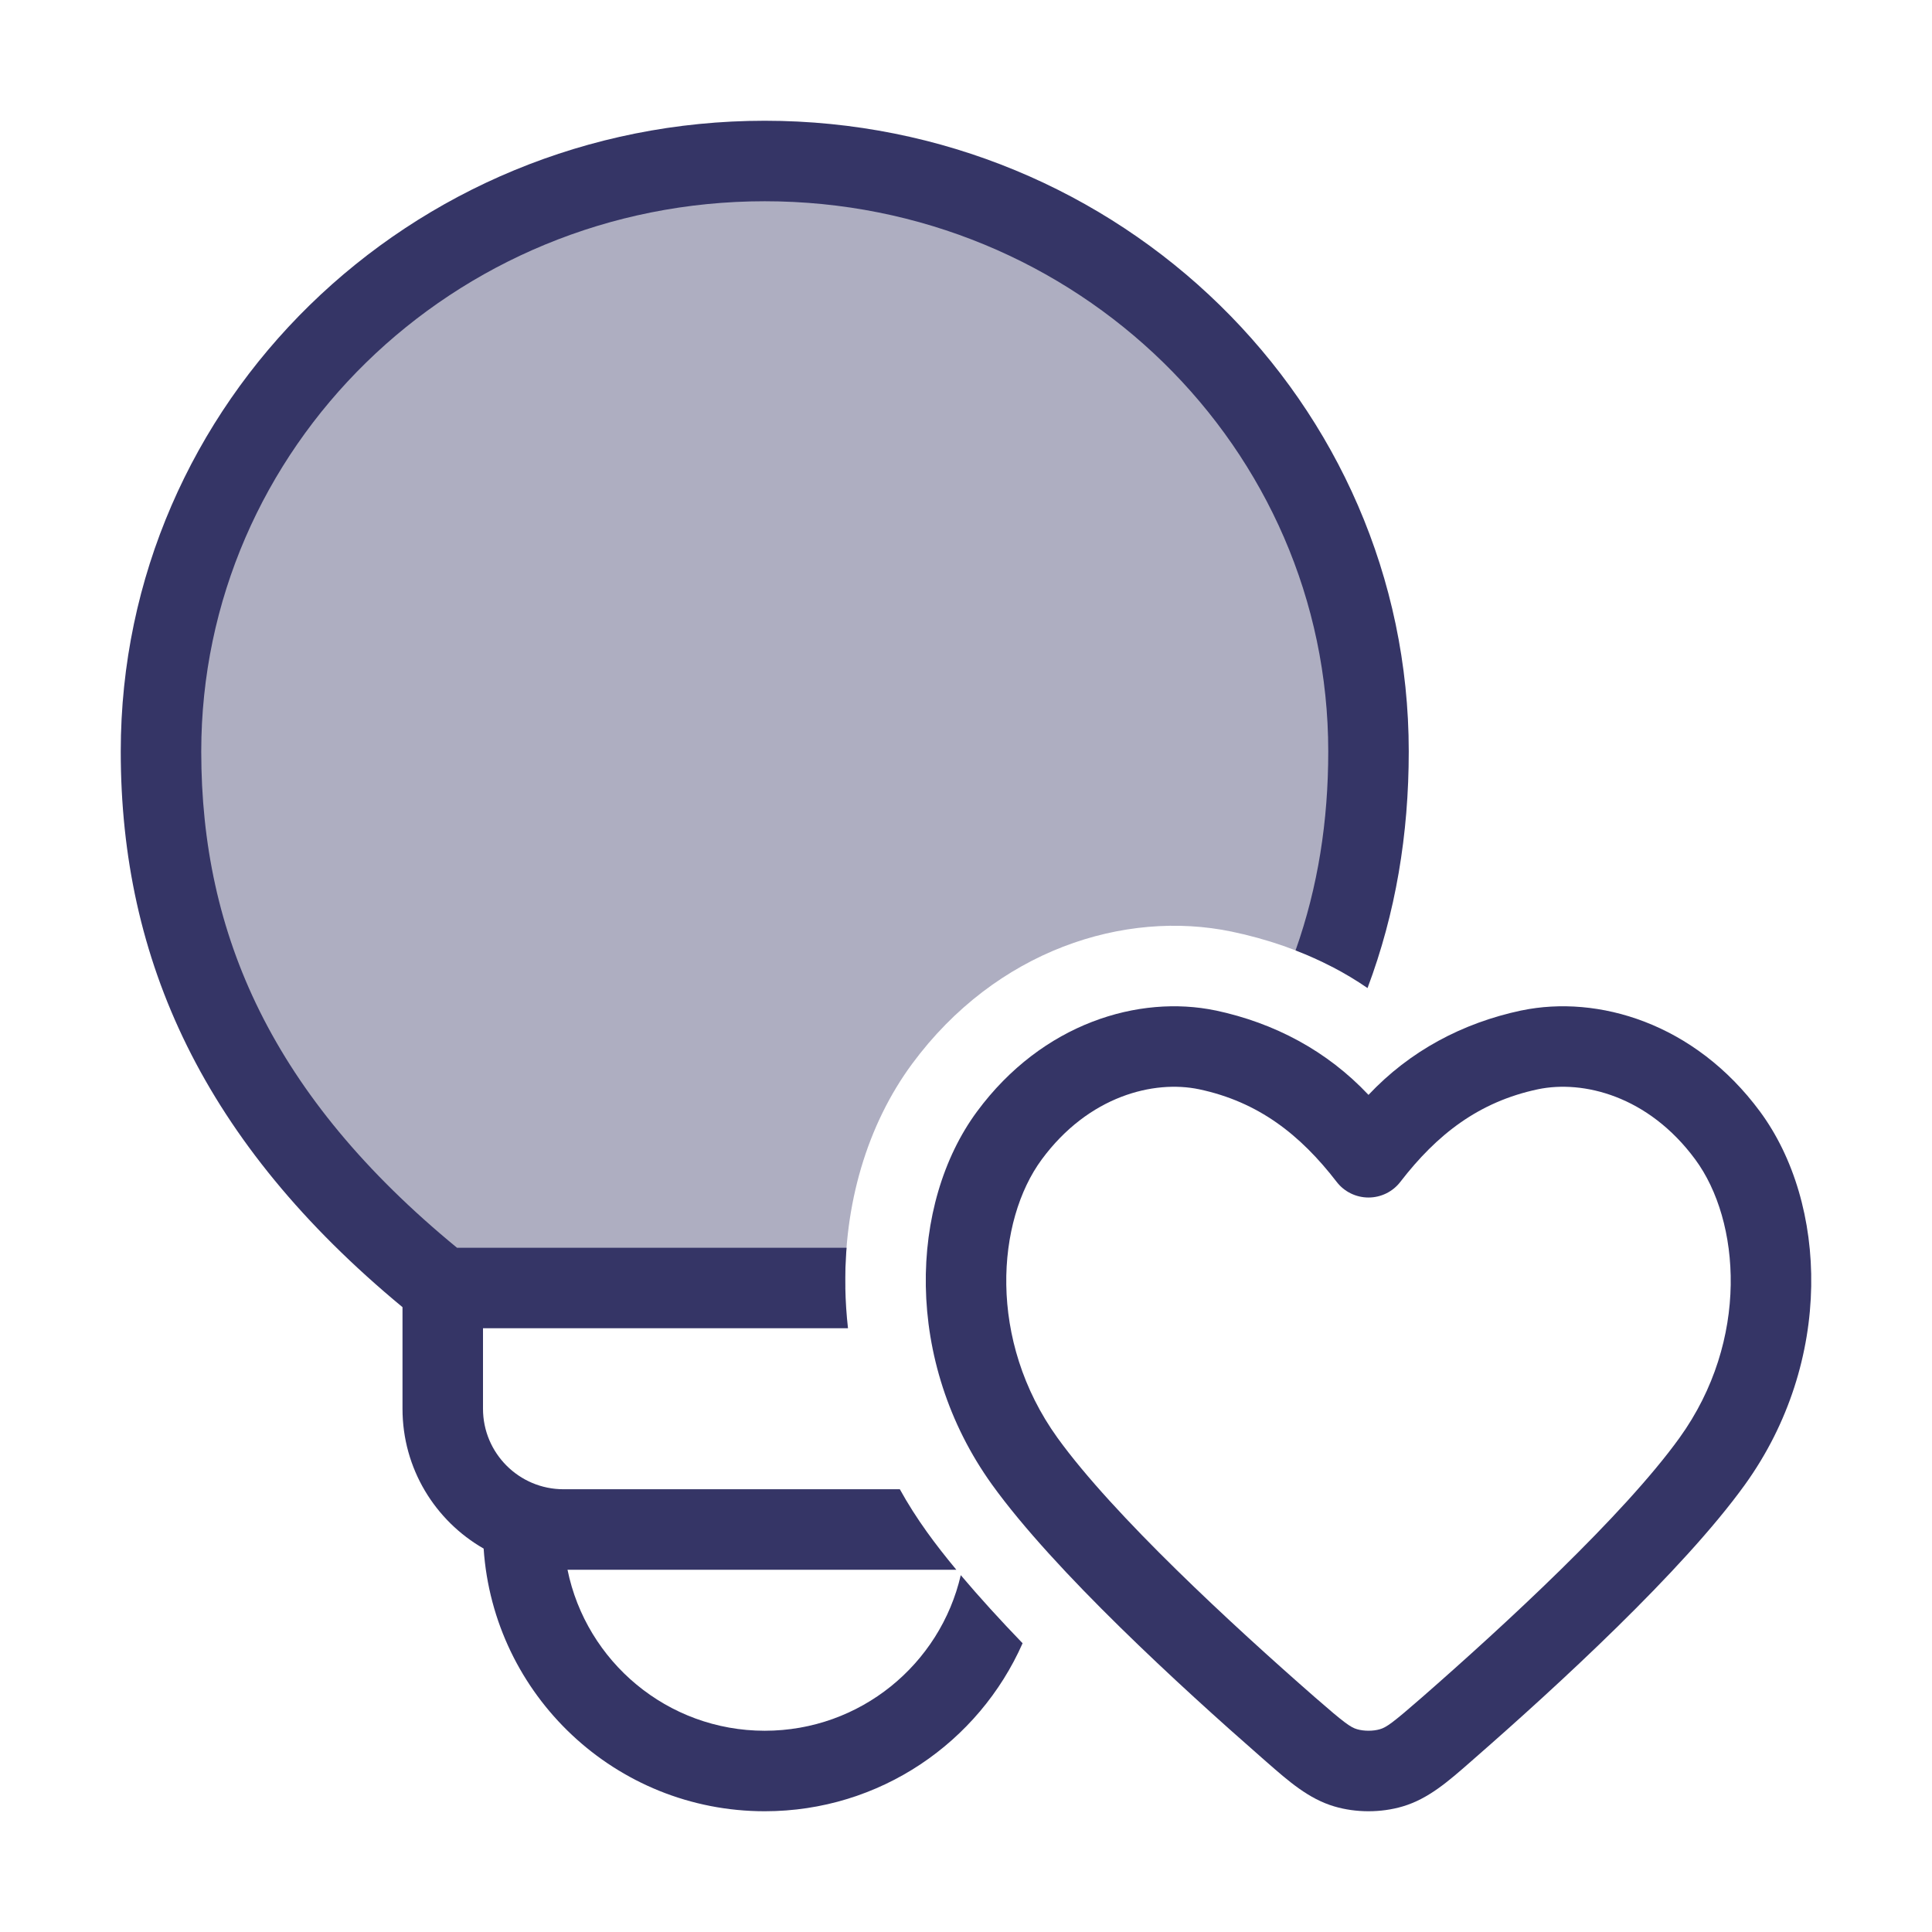 <svg width="24" height="24" viewBox="0 0 24 24" fill="none" xmlns="http://www.w3.org/2000/svg">
<path opacity="0.4" d="M2 9.335C2 5.284 5.358 2 9.5 2C13.642 2 17 5.284 17 9.335C17 10.27 16.859 11.159 16.552 12.012C16.159 11.808 15.736 11.664 15.301 11.573C13.969 11.296 12.375 11.801 11.331 13.215C10.77 13.975 10.481 14.966 10.501 16H5.5C3 14 2 11.827 2 9.335Z" fill="#353566"/>
<path d="M9.5 2.5C5.623 2.5 2.5 5.57 2.5 9.335C2.5 11.614 3.383 13.616 5.677 15.5H10.516C10.49 15.828 10.496 16.163 10.534 16.5H6V17.5C6 18.052 6.448 18.5 7 18.5H11.178C11.278 18.681 11.391 18.858 11.515 19.031C11.624 19.183 11.747 19.34 11.88 19.5H7.05C7.282 20.641 8.291 21.5 9.5 21.5C10.686 21.5 11.679 20.675 11.935 19.567C12.168 19.843 12.429 20.129 12.703 20.413C12.16 21.642 10.93 22.5 9.5 22.5C7.647 22.5 6.13 21.059 6.008 19.237C5.406 18.892 5 18.244 5 17.5V16.238C2.53 14.194 1.5 11.931 1.5 9.335C1.5 4.997 5.092 1.5 9.5 1.5C13.908 1.5 17.5 4.997 17.5 9.335C17.5 10.365 17.338 11.342 16.988 12.274C16.709 12.082 16.408 11.927 16.094 11.806C16.374 11.016 16.5 10.195 16.5 9.335C16.5 5.57 13.377 2.5 9.5 2.5Z" fill="#353566"/>
<path fill-rule="evenodd" clip-rule="evenodd" d="M21.864 13.809C21.049 12.705 19.847 12.356 18.902 12.552L18.9 12.552C18.166 12.708 17.514 13.055 17 13.601C16.486 13.055 15.834 12.708 15.1 12.552L15.098 12.552C14.153 12.356 12.951 12.705 12.136 13.809C11.296 14.948 11.219 16.909 12.326 18.446C13.098 19.517 14.667 20.954 15.674 21.835C15.693 21.852 15.712 21.868 15.731 21.885C16.009 22.129 16.257 22.346 16.575 22.44C16.844 22.52 17.156 22.52 17.425 22.44C17.743 22.346 17.991 22.129 18.269 21.885C18.288 21.868 18.307 21.852 18.326 21.835C19.334 20.954 20.902 19.517 21.674 18.446C22.782 16.909 22.704 14.948 21.864 13.809ZM19.106 13.531C19.664 13.415 20.474 13.61 21.059 14.403C21.62 15.163 21.738 16.647 20.863 17.862C20.169 18.825 18.689 20.189 17.668 21.082C17.298 21.405 17.222 21.458 17.142 21.481C17.058 21.506 16.943 21.506 16.858 21.481C16.778 21.458 16.702 21.405 16.332 21.082C15.311 20.189 13.832 18.825 13.137 17.862C12.262 16.647 12.38 15.163 12.941 14.403C13.526 13.61 14.336 13.415 14.894 13.531C15.632 13.687 16.151 14.094 16.604 14.681C16.698 14.804 16.845 14.876 17 14.876C17.155 14.876 17.302 14.804 17.396 14.681C17.849 14.094 18.368 13.687 19.106 13.531Z" fill="#353566"/>
</svg>
